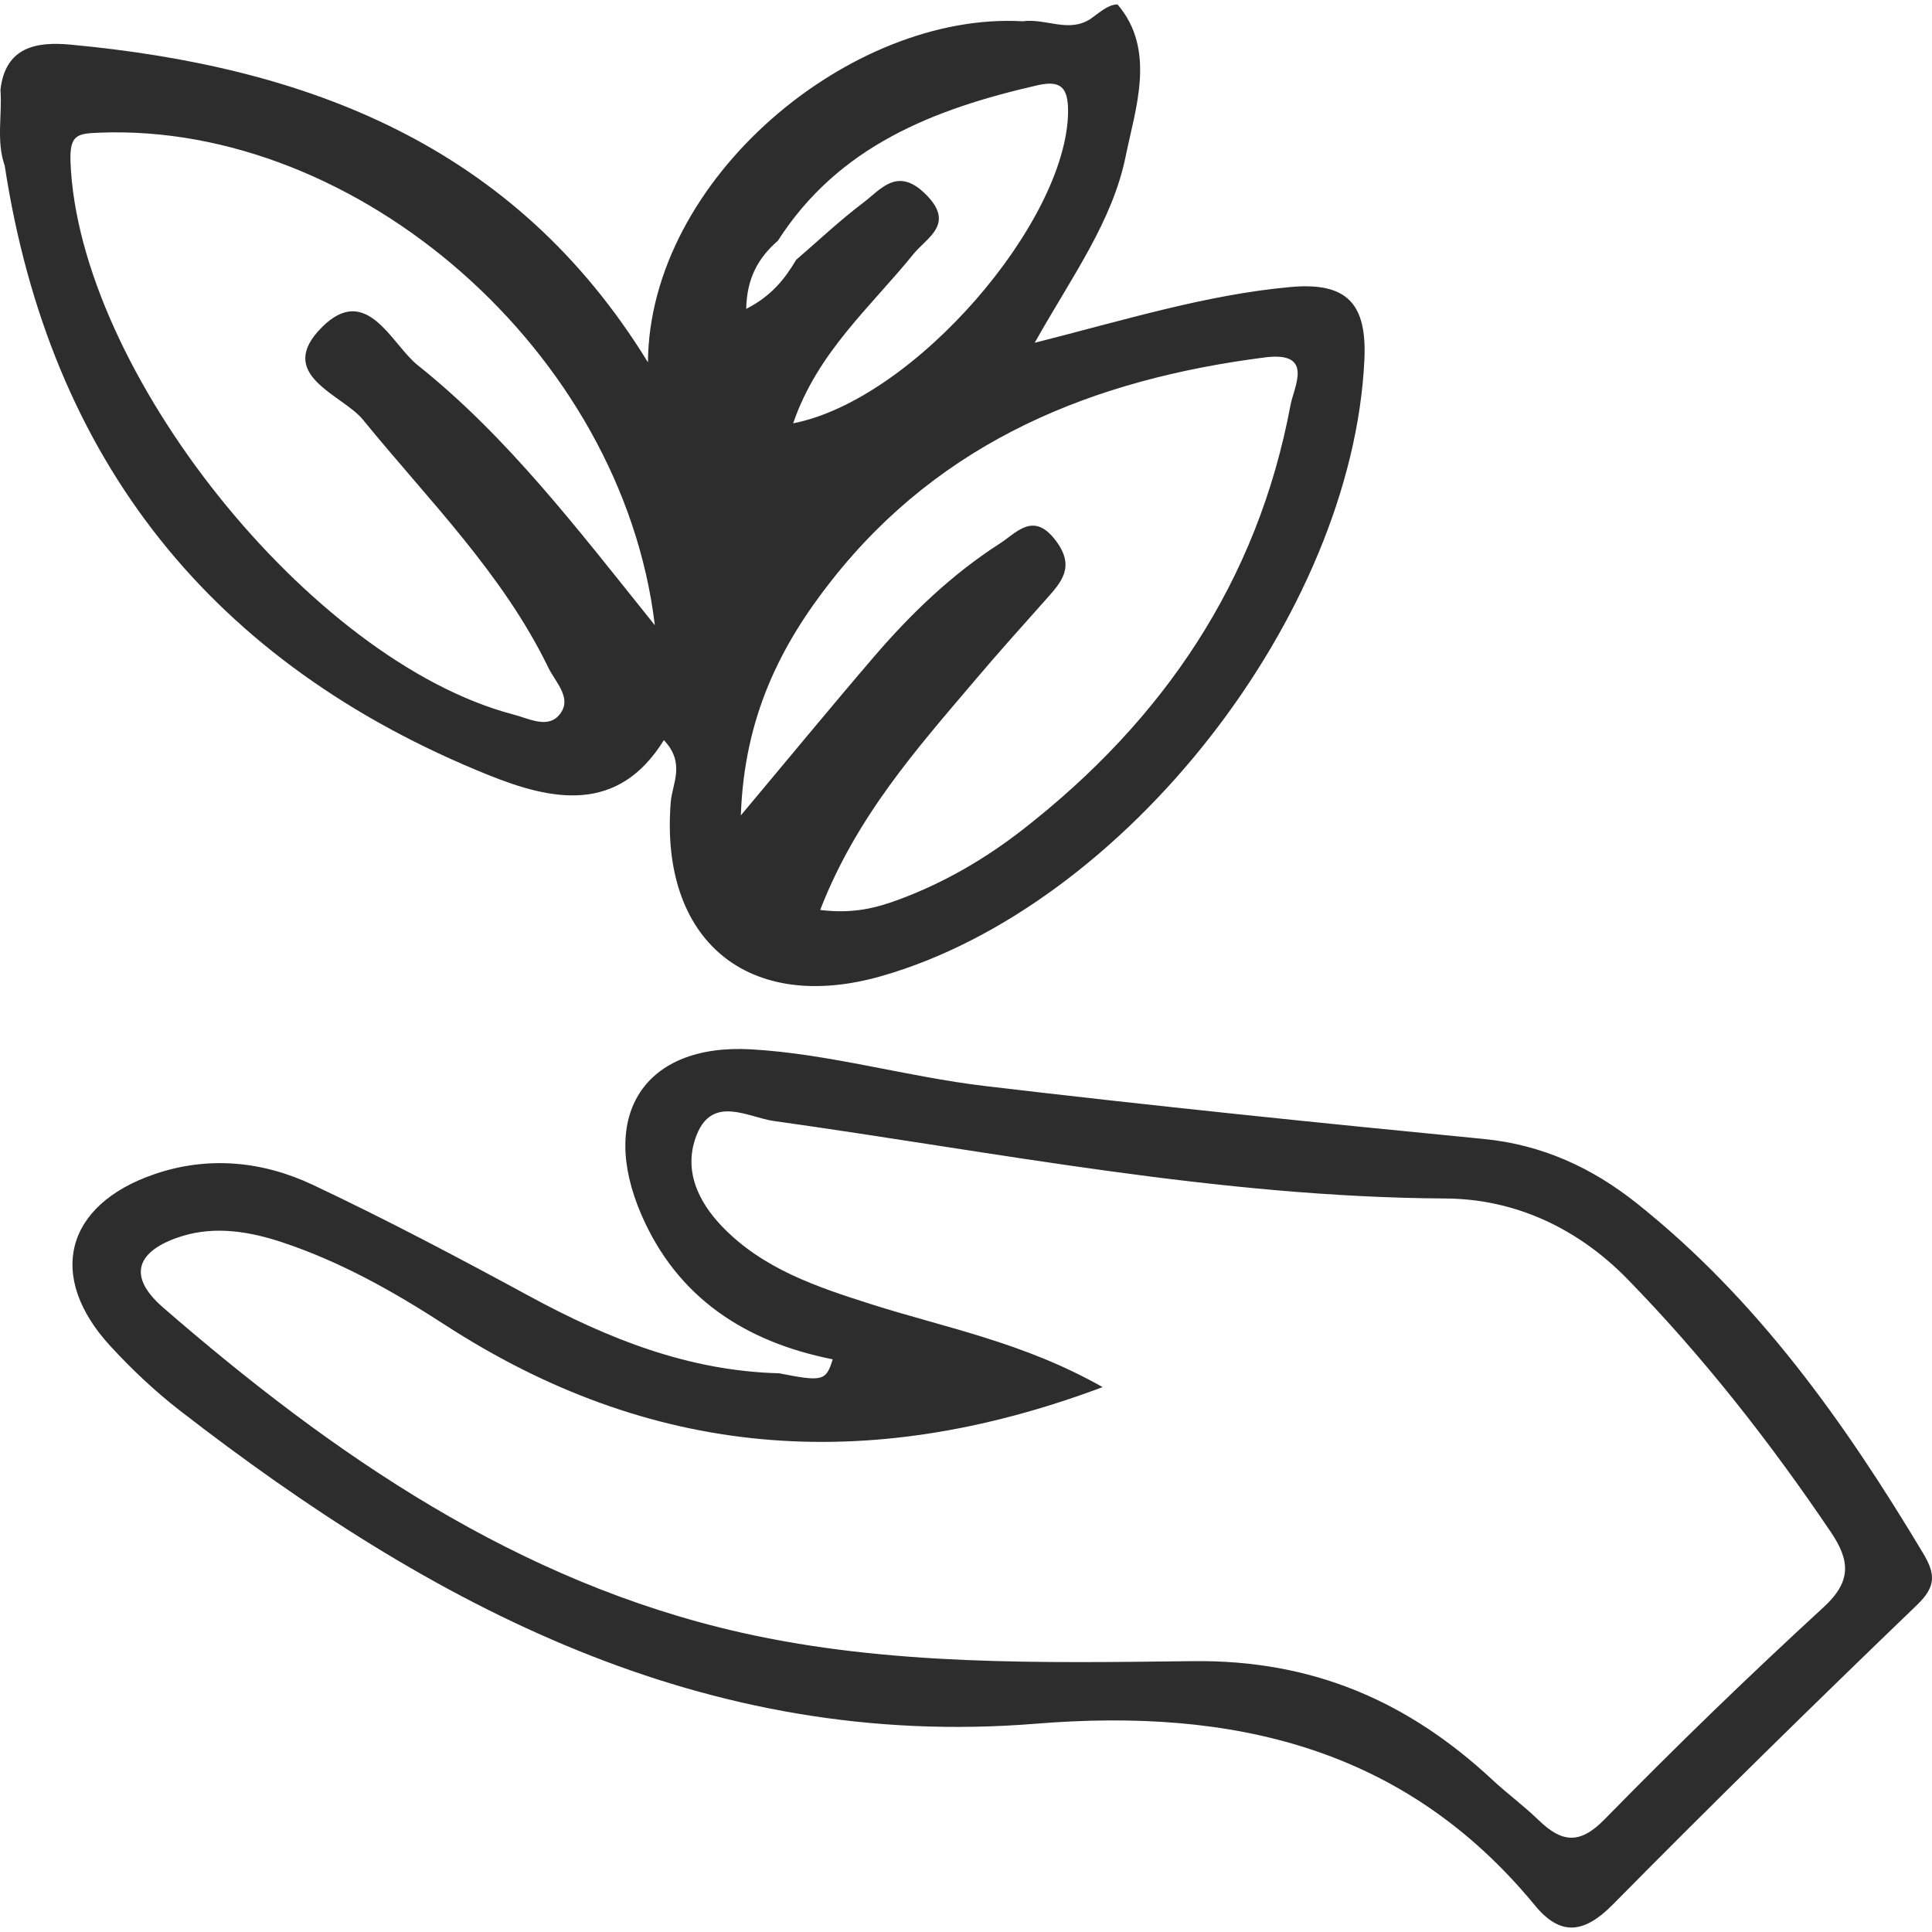 <?xml version="1.0" encoding="utf-8"?>
<!-- Generator: Adobe Illustrator 16.0.2, SVG Export Plug-In . SVG Version: 6.00 Build 0)  -->
<!DOCTYPE svg PUBLIC "-//W3C//DTD SVG 1.1//EN" "http://www.w3.org/Graphics/SVG/1.1/DTD/svg11.dtd">
<svg version="1.1" id="Layer_1" xmlns="http://www.w3.org/2000/svg" xmlns:xlink="http://www.w3.org/1999/xlink" x="0px" y="0px"
	 width="200px" height="200px" viewBox="0 0 200 200" enable-background="new 0 0 200 200" xml:space="preserve">
<g>
	<path fill-rule="evenodd" clip-rule="evenodd" fill="#2D2D2D" d="M50.571,80.234c6.504,2.62,13.388,4.087,18.154-3.619
		c2.266,2.404,0.864,4.513,0.711,6.41c-1.155,14.333,8.011,21.967,21.812,18.019c25.193-7.208,48.732-37.36,49.992-63.769
		c0.273-5.761-1.705-8.112-7.688-7.56c-8.696,0.801-17.024,3.383-26.445,5.771c3.976-7.042,8.06-12.589,9.43-19.344
		c0.993-4.897,3.181-10.967-0.849-15.682c-0.936,0-1.761,0.752-2.805,1.504c-2.286,1.472-4.619-0.095-7.02,0.239
		C88.096,1.181,67.203,18.48,67.076,37.511C53.242,14.975,31.796,6.897,7.249,4.615C3.821,4.298,0.546,4.828,0.048,9.3
		c0.192,2.611-0.454,5.274,0.44,7.852C5.171,47.717,22,68.725,50.571,80.234z M80.529,24.918c6.275-9.8,16.13-13.626,26.811-16.078
		c2.357-0.54,3.261,0.063,3.226,2.78c-0.149,11.346-15.888,29.728-28.458,32.204c2.521-7.374,8.035-12.056,12.434-17.503
		c1.421-1.759,4.403-3.13,1.269-6.226c-2.916-2.882-4.605-0.504-6.493,0.925c-2.406,1.819-4.609,3.905-6.899,5.877
		c-1.167,1.967-2.538,3.729-5.171,5.081C77.301,28.815,78.491,26.69,80.529,24.918z M86.125,60.036
		c11.423-14.472,27.091-20.766,44.814-23.037c5.141-0.657,3.017,3.008,2.656,4.928c-3.416,18.276-13.19,32.626-27.698,43.934
		c-3.877,3.021-8.088,5.481-12.727,7.217c-2.437,0.913-4.828,1.543-8.266,1.121c3.76-9.688,9.984-16.652,15.998-23.748
		c2.415-2.852,4.908-5.633,7.396-8.42c1.607-1.802,3.008-3.354,1.031-6.02c-2.323-3.132-4.061-0.883-5.829,0.255
		c-4.944,3.177-9.164,7.222-12.979,11.665c-4.379,5.101-8.65,10.296-13.829,16.479C77.042,74.229,80.787,66.794,86.125,60.036z
		 M10.264,13.735c26.733-1.068,54.127,22.632,57.525,50.988C59.733,54.686,52.519,45.2,43.239,37.804
		c-2.695-2.148-5.253-8.53-9.863-3.979c-5.044,4.983,2.068,7.008,4.187,9.611c6.771,8.316,14.465,15.911,19.218,25.71
		c0.729,1.504,2.642,3.277,0.993,4.991c-1.2,1.249-3.087,0.231-4.639-0.175C32.1,68.442,8.127,38.319,7.298,16.758
		C7.189,13.919,8.036,13.825,10.264,13.735z"/>
	<path fill-rule="evenodd" clip-rule="evenodd" fill="#2D2D2D" d="M199.071,160.777c-8.101-13.517-17.14-26.255-29.599-36.185
		c-4.645-3.704-9.821-6.098-15.901-6.688c-17.22-1.678-34.435-3.442-51.613-5.48c-8.104-0.962-16.083-3.331-24.19-3.796
		c-11.088-0.634-15.815,6.827-11.381,17.096c3.727,8.634,10.783,13.197,19.813,14.992c-0.685,2.245-1.041,2.337-5.541,1.446
		c-9.367-0.235-17.743-3.578-25.85-7.979c-7.383-4.008-14.821-7.939-22.414-11.523c-5.2-2.455-10.831-3.021-16.41-1.109
		c-9.272,3.177-11.182,10.606-4.557,17.798c2.212,2.402,4.618,4.68,7.196,6.676c26.098,20.224,54.205,35.199,88.653,32.41
		c20.199-1.635,38.1,2.369,51.615,18.808c2.649,3.22,5.092,2.928,8.071-0.091c10.354-10.486,20.882-20.804,31.499-31.021
		C200.447,164.22,200.354,162.919,199.071,160.777z M188.789,166.368c-7.751,7.117-15.325,14.448-22.685,21.972
		c-2.644,2.704-4.492,2.334-6.844,0.063c-1.511-1.461-3.219-2.717-4.759-4.149c-8.734-8.131-18.6-12.433-30.983-12.293
		c-15.632,0.18-31.508,0.497-46.833-2.965c-23.122-5.226-42.167-18.343-59.799-33.64c-4.202-3.646-2.146-6.142,2.018-7.41
		c3.405-1.037,6.934-0.469,10.342,0.666c6.039,2.012,11.533,5.109,16.826,8.542c21.142,13.7,43.435,15.68,68.07,6.439
		c-8.236-4.663-16.278-6.136-23.968-8.584c-5.575-1.776-11.145-3.625-15.372-7.991c-2.609-2.692-4.101-6.007-2.665-9.574
		c1.649-4.101,5.344-1.768,7.945-1.403c23.125,3.237,46.059,7.895,69.57,8.027c7.201,0.043,13.705,3.101,18.807,8.328
		c7.855,8.048,14.77,16.879,21.068,26.202C191.501,161.521,191.713,163.684,188.789,166.368z"/>
</g>
</svg>
